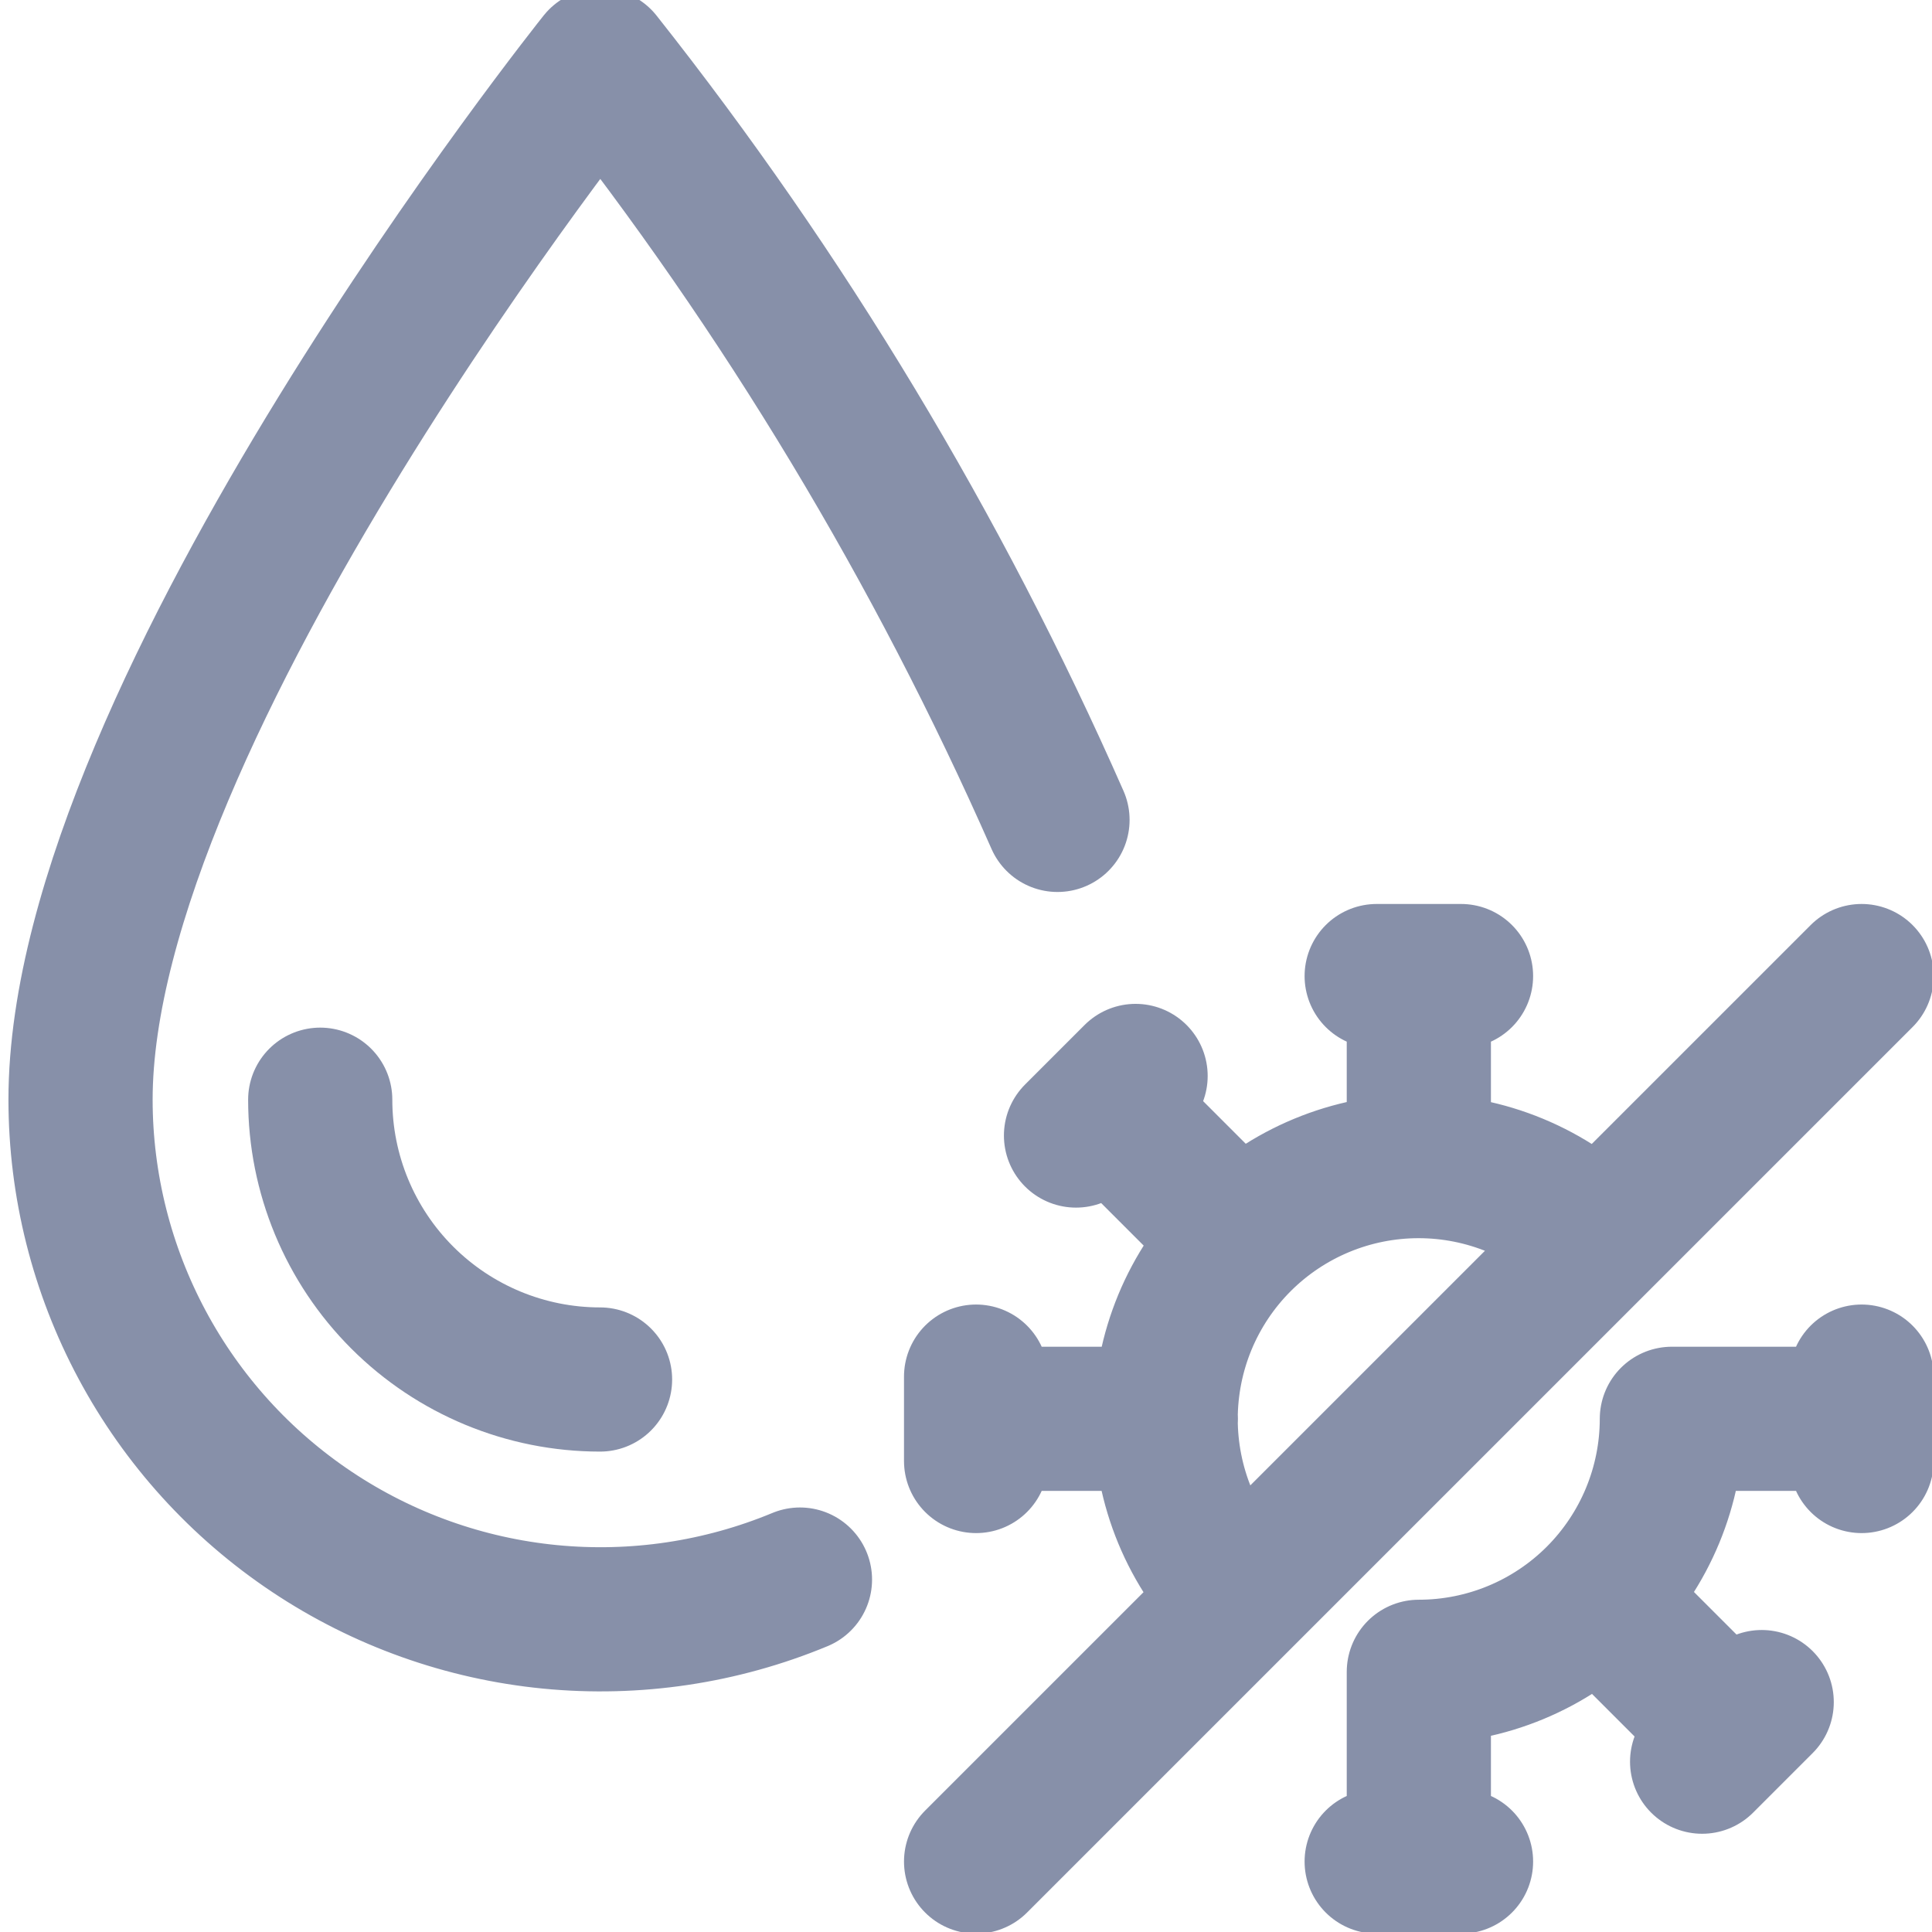<svg width="67" height="67" viewBox="0 0 67 67" fill="none" xmlns="http://www.w3.org/2000/svg">
<g clip-path="url(#clip0_299_615)">
<path d="M42.993 55.415C42.178 54.6 41.532 53.633 41.091 52.569C40.651 51.504 40.424 50.364 40.424 49.212C40.424 48.059 40.651 46.919 41.091 45.854C41.532 44.79 42.178 43.823 42.993 43.008C43.808 42.194 44.775 41.548 45.839 41.107C46.903 40.666 48.044 40.439 49.196 40.439C50.348 40.439 51.489 40.666 52.553 41.107C53.617 41.548 54.584 42.194 55.399 43.008M55.408 55.407C57.053 53.761 57.978 51.53 57.979 49.203H64.559M55.408 55.407C53.763 57.052 51.531 57.977 49.204 57.977V64.557M55.408 55.407L60.061 60.06M47.742 33.849H50.667M49.204 33.849V40.429M64.559 47.74V50.666M61.094 59.027L59.028 61.093M50.667 64.557H47.742M33.85 50.666V47.74M33.85 49.203H40.43M37.315 39.379L39.381 37.313M38.348 38.346L43.001 43M64.559 33.849L33.85 64.557M27.742 54.778C25.003 55.915 22.026 56.359 19.074 56.071C16.122 55.783 13.287 54.771 10.82 53.125C8.353 51.48 6.329 49.251 4.929 46.636C3.529 44.022 2.795 41.103 2.793 38.137C2.793 24.622 20.81 2.094 20.81 2.094C27.195 10.164 32.525 19.015 36.673 28.433" stroke="#102254" stroke-opacity="0.5" stroke-width="5" stroke-linecap="round" stroke-linejoin="round"/>
<path d="M20.809 47.84C18.236 47.84 15.768 46.818 13.948 44.998C12.128 43.178 11.105 40.71 11.105 38.137" stroke="#102254" stroke-opacity="0.5" stroke-width="5" stroke-linecap="round" stroke-linejoin="round"/>
</g>
<defs>
<clipPath id="clip0_299_615">
<rect width="67" height="67" fill="white"/>
</clipPath>
</defs>
</svg>
